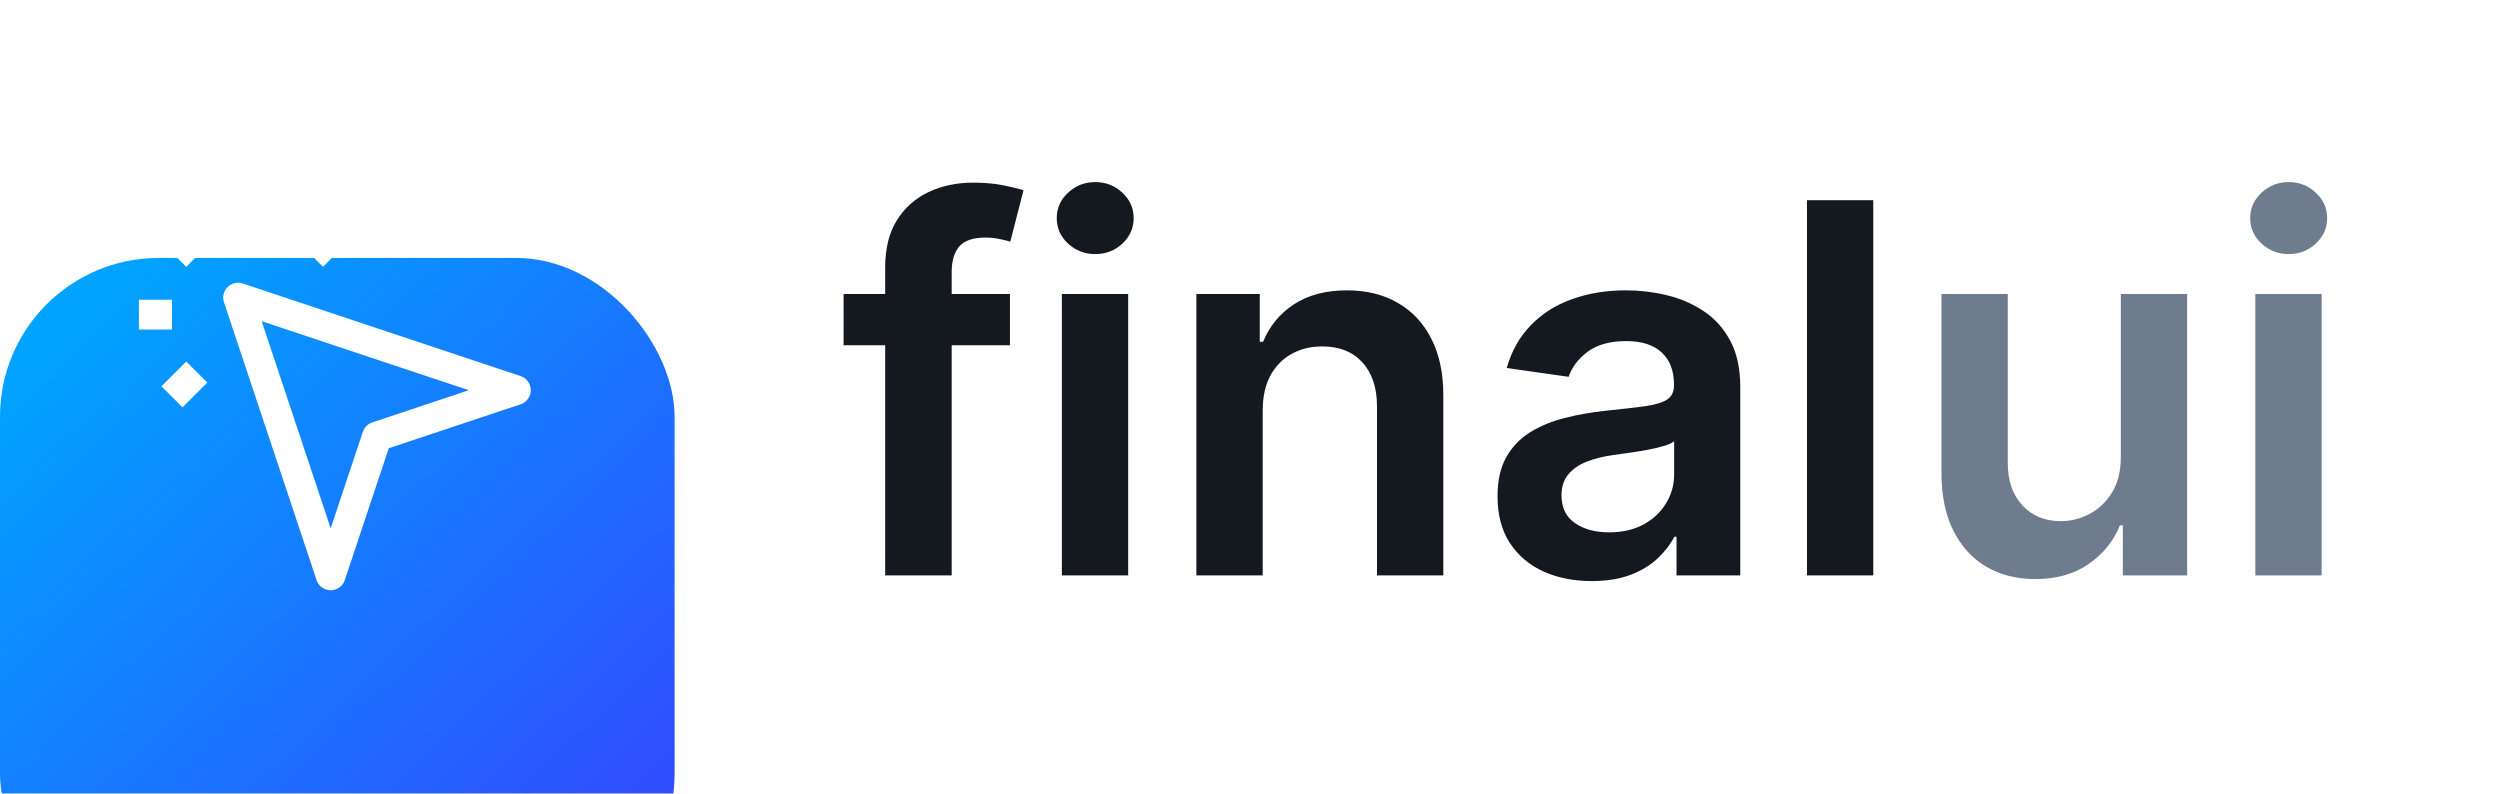 <svg width="126" height="40" viewBox="0 0 126 40" fill="none" xmlns="http://www.w3.org/2000/svg">
<path d="M50.901 14.818V17.403H42.517V14.818H50.901ZM44.613 29V13.479C44.613 12.525 44.81 11.731 45.204 11.097C45.604 10.463 46.139 9.989 46.81 9.675C47.481 9.361 48.226 9.205 49.045 9.205C49.623 9.205 50.137 9.251 50.587 9.343C51.036 9.435 51.368 9.518 51.584 9.592L50.919 12.178C50.778 12.134 50.599 12.091 50.383 12.048C50.168 11.999 49.928 11.974 49.663 11.974C49.042 11.974 48.602 12.125 48.343 12.427C48.091 12.722 47.965 13.147 47.965 13.701V29H44.613ZM53.518 29V14.818H56.86V29H53.518ZM55.199 12.805C54.669 12.805 54.214 12.63 53.832 12.279C53.45 11.922 53.26 11.494 53.26 10.996C53.26 10.491 53.45 10.063 53.832 9.712C54.214 9.355 54.669 9.177 55.199 9.177C55.734 9.177 56.19 9.355 56.565 9.712C56.947 10.063 57.137 10.491 57.137 10.996C57.137 11.494 56.947 11.922 56.565 12.279C56.19 12.63 55.734 12.805 55.199 12.805ZM63.64 20.69V29H60.297V14.818H63.492V17.228H63.658C63.984 16.434 64.505 15.803 65.219 15.335C65.939 14.867 66.828 14.633 67.887 14.633C68.866 14.633 69.718 14.843 70.444 15.261C71.177 15.68 71.743 16.286 72.143 17.08C72.549 17.874 72.75 18.838 72.743 19.97V29H69.401V20.487C69.401 19.539 69.155 18.798 68.662 18.262C68.176 17.727 67.502 17.459 66.64 17.459C66.056 17.459 65.536 17.588 65.08 17.847C64.631 18.099 64.277 18.465 64.018 18.945C63.766 19.425 63.64 20.007 63.64 20.69ZM80.222 29.286C79.323 29.286 78.514 29.126 77.794 28.806C77.08 28.48 76.514 28 76.095 27.366C75.683 26.732 75.476 25.95 75.476 25.021C75.476 24.22 75.624 23.559 75.92 23.035C76.215 22.512 76.618 22.094 77.129 21.78C77.64 21.466 78.216 21.229 78.856 21.069C79.502 20.903 80.17 20.783 80.859 20.709C81.69 20.623 82.364 20.546 82.881 20.478C83.398 20.404 83.774 20.293 84.008 20.146C84.248 19.992 84.368 19.755 84.368 19.435V19.379C84.368 18.684 84.162 18.145 83.749 17.764C83.337 17.382 82.743 17.191 81.967 17.191C81.148 17.191 80.499 17.37 80.019 17.727C79.545 18.084 79.225 18.505 79.059 18.991L75.938 18.548C76.184 17.687 76.591 16.966 77.157 16.388C77.723 15.803 78.415 15.366 79.234 15.077C80.053 14.781 80.958 14.633 81.949 14.633C82.632 14.633 83.312 14.713 83.989 14.874C84.666 15.034 85.285 15.298 85.845 15.668C86.405 16.031 86.855 16.526 87.193 17.154C87.538 17.782 87.71 18.567 87.71 19.509V29H84.497V27.052H84.386C84.183 27.446 83.897 27.815 83.528 28.16C83.164 28.498 82.706 28.772 82.152 28.982C81.604 29.185 80.961 29.286 80.222 29.286ZM81.09 26.83C81.761 26.83 82.343 26.698 82.835 26.433C83.328 26.162 83.706 25.805 83.971 25.362C84.242 24.919 84.377 24.436 84.377 23.913V22.241C84.272 22.328 84.094 22.408 83.841 22.482C83.595 22.555 83.318 22.62 83.01 22.675C82.703 22.731 82.398 22.78 82.096 22.823C81.795 22.866 81.533 22.903 81.312 22.934C80.813 23.002 80.367 23.113 79.973 23.266C79.579 23.42 79.268 23.636 79.04 23.913C78.813 24.183 78.699 24.534 78.699 24.965C78.699 25.581 78.923 26.046 79.373 26.359C79.822 26.673 80.394 26.83 81.09 26.83ZM94.413 10.091V29H91.071V10.091H94.413Z" fill="#14181F"/>
<path d="M106.889 23.035V14.818H110.232V29H106.991V26.479H106.843C106.523 27.273 105.997 27.923 105.264 28.428C104.538 28.932 103.642 29.185 102.577 29.185C101.648 29.185 100.826 28.979 100.112 28.566C99.404 28.148 98.85 27.541 98.45 26.747C98.05 25.947 97.85 24.981 97.85 23.848V14.818H101.192V23.331C101.192 24.23 101.439 24.944 101.931 25.473C102.424 26.002 103.07 26.267 103.87 26.267C104.362 26.267 104.839 26.147 105.301 25.907C105.763 25.667 106.141 25.31 106.437 24.836C106.738 24.356 106.889 23.756 106.889 23.035ZM113.669 29V14.818H117.011V29H113.669ZM115.349 12.805C114.82 12.805 114.364 12.63 113.982 12.279C113.601 11.922 113.41 11.494 113.41 10.996C113.41 10.491 113.601 10.063 113.982 9.712C114.364 9.355 114.82 9.177 115.349 9.177C115.884 9.177 116.34 9.355 116.715 9.712C117.097 10.063 117.288 10.491 117.288 10.996C117.288 11.494 117.097 11.922 116.715 12.279C116.34 12.63 115.884 12.805 115.349 12.805Z" fill="#6F7C8E"/>
<g filter="url(#filter0_ii_2508_8304)">
<rect y="3" width="34" height="34" rx="8" fill="url(#paint0_linear_2508_8304)"/>
</g>
<path fill-rule="evenodd" clip-rule="evenodd" d="M13.608 10V11.667H12.108V10H13.608ZM9.197 11.136L10.447 12.386L9.386 13.447L8.136 12.197L9.197 11.136ZM15.22 12.386L16.47 11.136L17.53 12.197L16.28 13.447L15.22 12.386ZM7 15.108H8.667V16.608H7V15.108ZM8.136 19.47L9.386 18.22L10.447 19.28L9.197 20.53L8.136 19.47Z" fill="white"/>
<path fill-rule="evenodd" clip-rule="evenodd" d="M11.47 14.47C11.671 14.269 11.968 14.199 12.237 14.289L26.237 18.955C26.543 19.057 26.75 19.344 26.75 19.667C26.75 19.989 26.543 20.276 26.237 20.378L19.593 22.593L17.378 29.237C17.276 29.543 16.989 29.75 16.667 29.75C16.344 29.75 16.057 29.543 15.955 29.237L11.289 15.237C11.199 14.968 11.269 14.671 11.47 14.47ZM13.186 16.186L16.667 26.628L18.288 21.763C18.363 21.539 18.539 21.363 18.763 21.288L23.628 19.667L13.186 16.186Z" fill="white"/>
<defs>
<filter id="filter0_ii_2508_8304" x="0" y="3" width="34" height="42" filterUnits="userSpaceOnUse" color-interpolation-filters="sRGB">
<feFlood flood-opacity="0" result="BackgroundImageFix"/>
<feBlend mode="normal" in="SourceGraphic" in2="BackgroundImageFix" result="shape"/>
<feColorMatrix in="SourceAlpha" type="matrix" values="0 0 0 0 0 0 0 0 0 0 0 0 0 0 0 0 0 0 127 0" result="hardAlpha"/>
<feOffset dy="2"/>
<feComposite in2="hardAlpha" operator="arithmetic" k2="-1" k3="1"/>
<feColorMatrix type="matrix" values="0 0 0 0 1 0 0 0 0 1 0 0 0 0 1 0 0 0 0.16 0"/>
<feBlend mode="normal" in2="shape" result="effect1_innerShadow_2508_8304"/>
<feColorMatrix in="SourceAlpha" type="matrix" values="0 0 0 0 0 0 0 0 0 0 0 0 0 0 0 0 0 0 127 0" result="hardAlpha"/>
<feOffset dy="8"/>
<feGaussianBlur stdDeviation="8"/>
<feComposite in2="hardAlpha" operator="arithmetic" k2="-1" k3="1"/>
<feColorMatrix type="matrix" values="0 0 0 0 1 0 0 0 0 1 0 0 0 0 1 0 0 0 0.2 0"/>
<feBlend mode="normal" in2="effect1_innerShadow_2508_8304" result="effect2_innerShadow_2508_8304"/>
</filter>
<linearGradient id="paint0_linear_2508_8304" x1="29" y1="37" x2="1.5" y2="8" gradientUnits="userSpaceOnUse">
<stop stop-color="#3348FF"/>
<stop offset="1" stop-color="#00A3FF"/>
</linearGradient>
</defs>
</svg>
